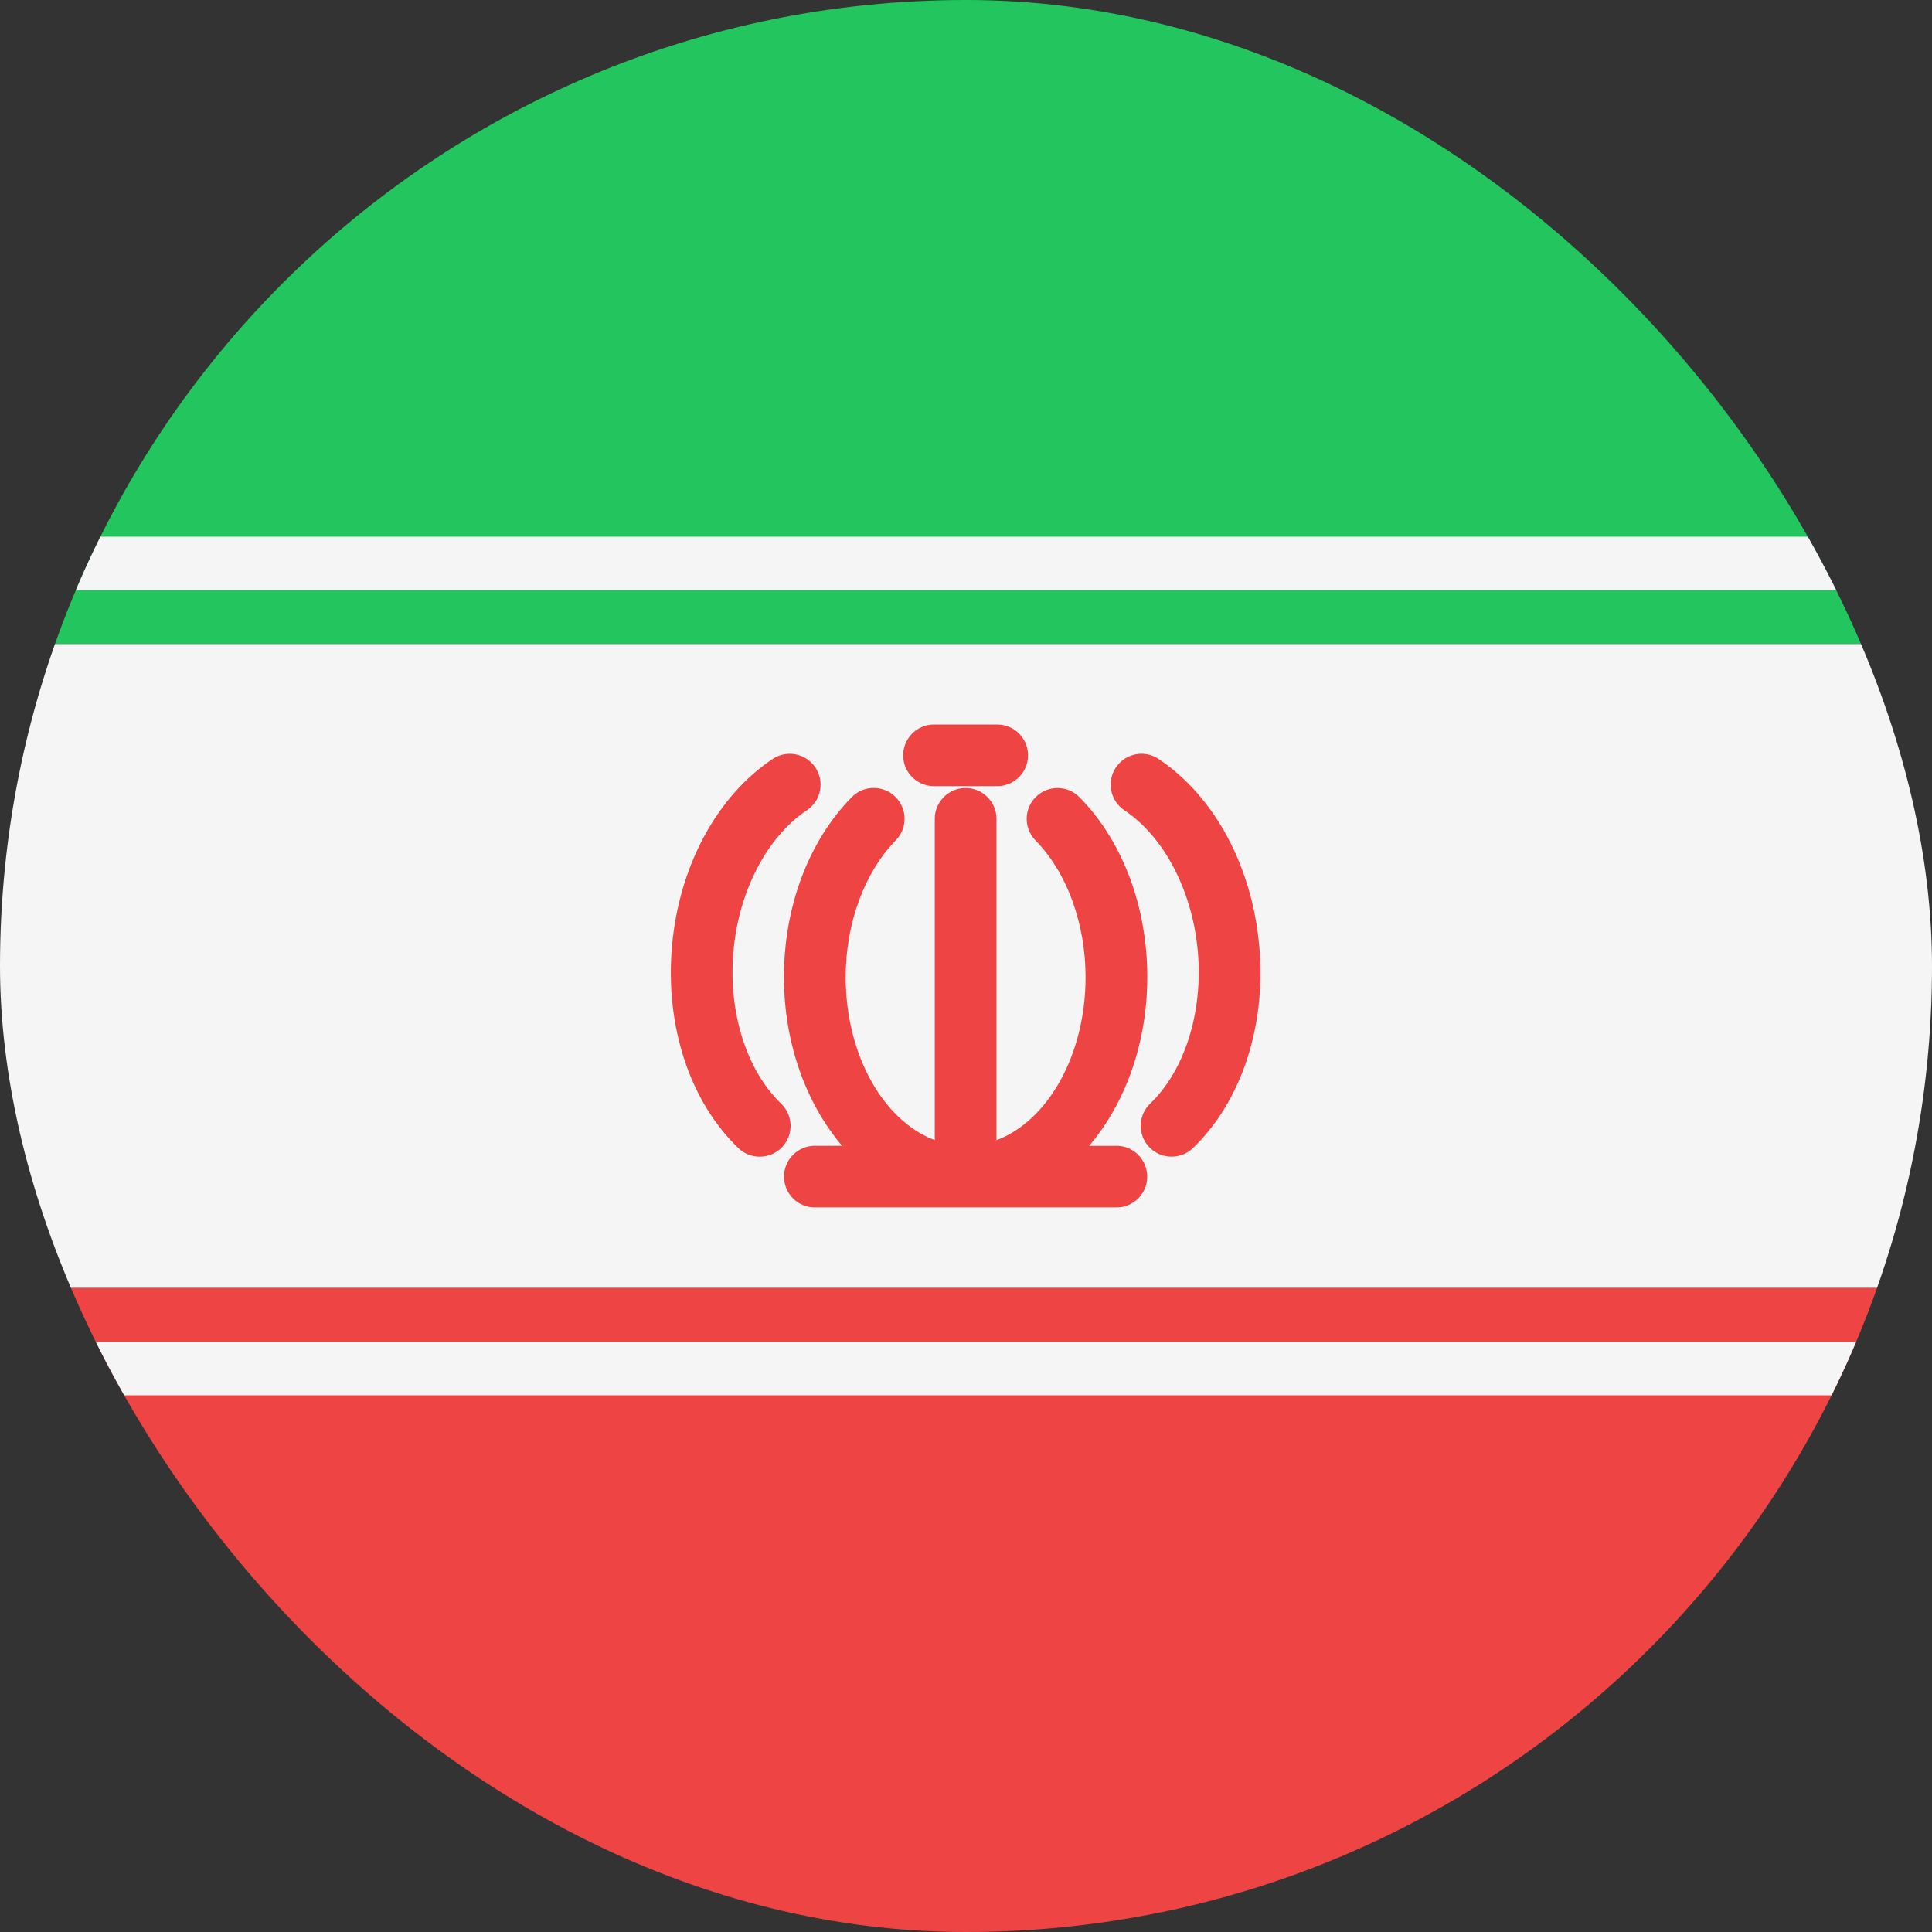 <svg width="36" height="36" viewBox="0 0 36 36" fill="none" xmlns="http://www.w3.org/2000/svg">
<rect x="0" y="0" width="36" height="36" fill="#333333" stroke="none"/>
<g clip-path="url(#clip0_95_1221)">
<path d="M0 0H36V12H0V0Z" fill="#22C55E"/>
<path d="M0 12H36V24H0V12Z" fill="#F5F5F5"/>
<path d="M0 24H36V36H0V24Z" fill="#EF4444"/>
<path d="M0 10H36V11H0V10Z" fill="#F5F5F5"/>
<path d="M0 25H36V26H0V25Z" fill="#F5F5F5"/>
<path d="M14.554 20.564C13.908 19.942 13.567 18.857 13.666 17.731C13.765 16.605 14.29 15.596 15.035 15.098C15.299 14.921 15.37 14.564 15.193 14.301C15.017 14.037 14.66 13.967 14.396 14.143C13.354 14.841 12.652 16.145 12.522 17.631C12.391 19.116 12.853 20.522 13.758 21.393C13.869 21.5 14.013 21.553 14.157 21.553C14.307 21.553 14.459 21.494 14.571 21.377C14.791 21.148 14.784 20.785 14.555 20.565L14.554 20.564Z" fill="#EF4444"/>
<path d="M23.464 17.631C23.333 16.145 22.633 14.841 21.59 14.143C21.326 13.966 20.969 14.037 20.793 14.301C20.616 14.564 20.687 14.921 20.951 15.098C21.696 15.596 22.22 16.605 22.32 17.731C22.419 18.857 22.078 19.942 21.432 20.564C21.203 20.784 21.196 21.148 21.416 21.376C21.528 21.493 21.679 21.552 21.83 21.552C21.981 21.552 22.117 21.498 22.229 21.392C23.134 20.522 23.596 19.116 23.465 17.63L23.464 17.631Z" fill="#EF4444"/>
<path d="M20.803 21.351H20.295C20.961 20.566 21.378 19.448 21.378 18.206C21.378 16.893 20.918 15.672 20.116 14.856C19.894 14.63 19.53 14.626 19.303 14.848C19.076 15.07 19.073 15.434 19.296 15.661C19.88 16.256 20.228 17.207 20.228 18.207C20.228 19.661 19.522 20.888 18.568 21.246V15.258C18.568 14.941 18.31 14.683 17.993 14.683C17.676 14.683 17.418 14.941 17.418 15.258V21.245C16.464 20.887 15.758 19.661 15.758 18.206C15.758 17.207 16.107 16.256 16.69 15.66C16.913 15.433 16.91 15.07 16.683 14.847C16.457 14.625 16.093 14.628 15.87 14.855C15.068 15.672 14.608 16.893 14.608 18.206C14.608 19.447 15.025 20.566 15.691 21.35H15.183C14.866 21.35 14.609 21.608 14.609 21.925C14.609 22.242 14.866 22.499 15.183 22.499H20.803C21.12 22.499 21.377 22.242 21.377 21.925C21.377 21.608 21.12 21.35 20.803 21.35V21.351Z" fill="#EF4444"/>
<path d="M17.404 14.649H18.581C18.899 14.649 19.156 14.392 19.156 14.075C19.156 13.757 18.899 13.5 18.581 13.5H17.404C17.087 13.5 16.829 13.757 16.829 14.075C16.829 14.392 17.087 14.649 17.404 14.649Z" fill="#EF4444"/>
</g>
<defs>
<clipPath id="clip0_95_1221">
<rect width="36" height="36" rx="18" fill="white"/>
</clipPath>
</defs>
</svg>
